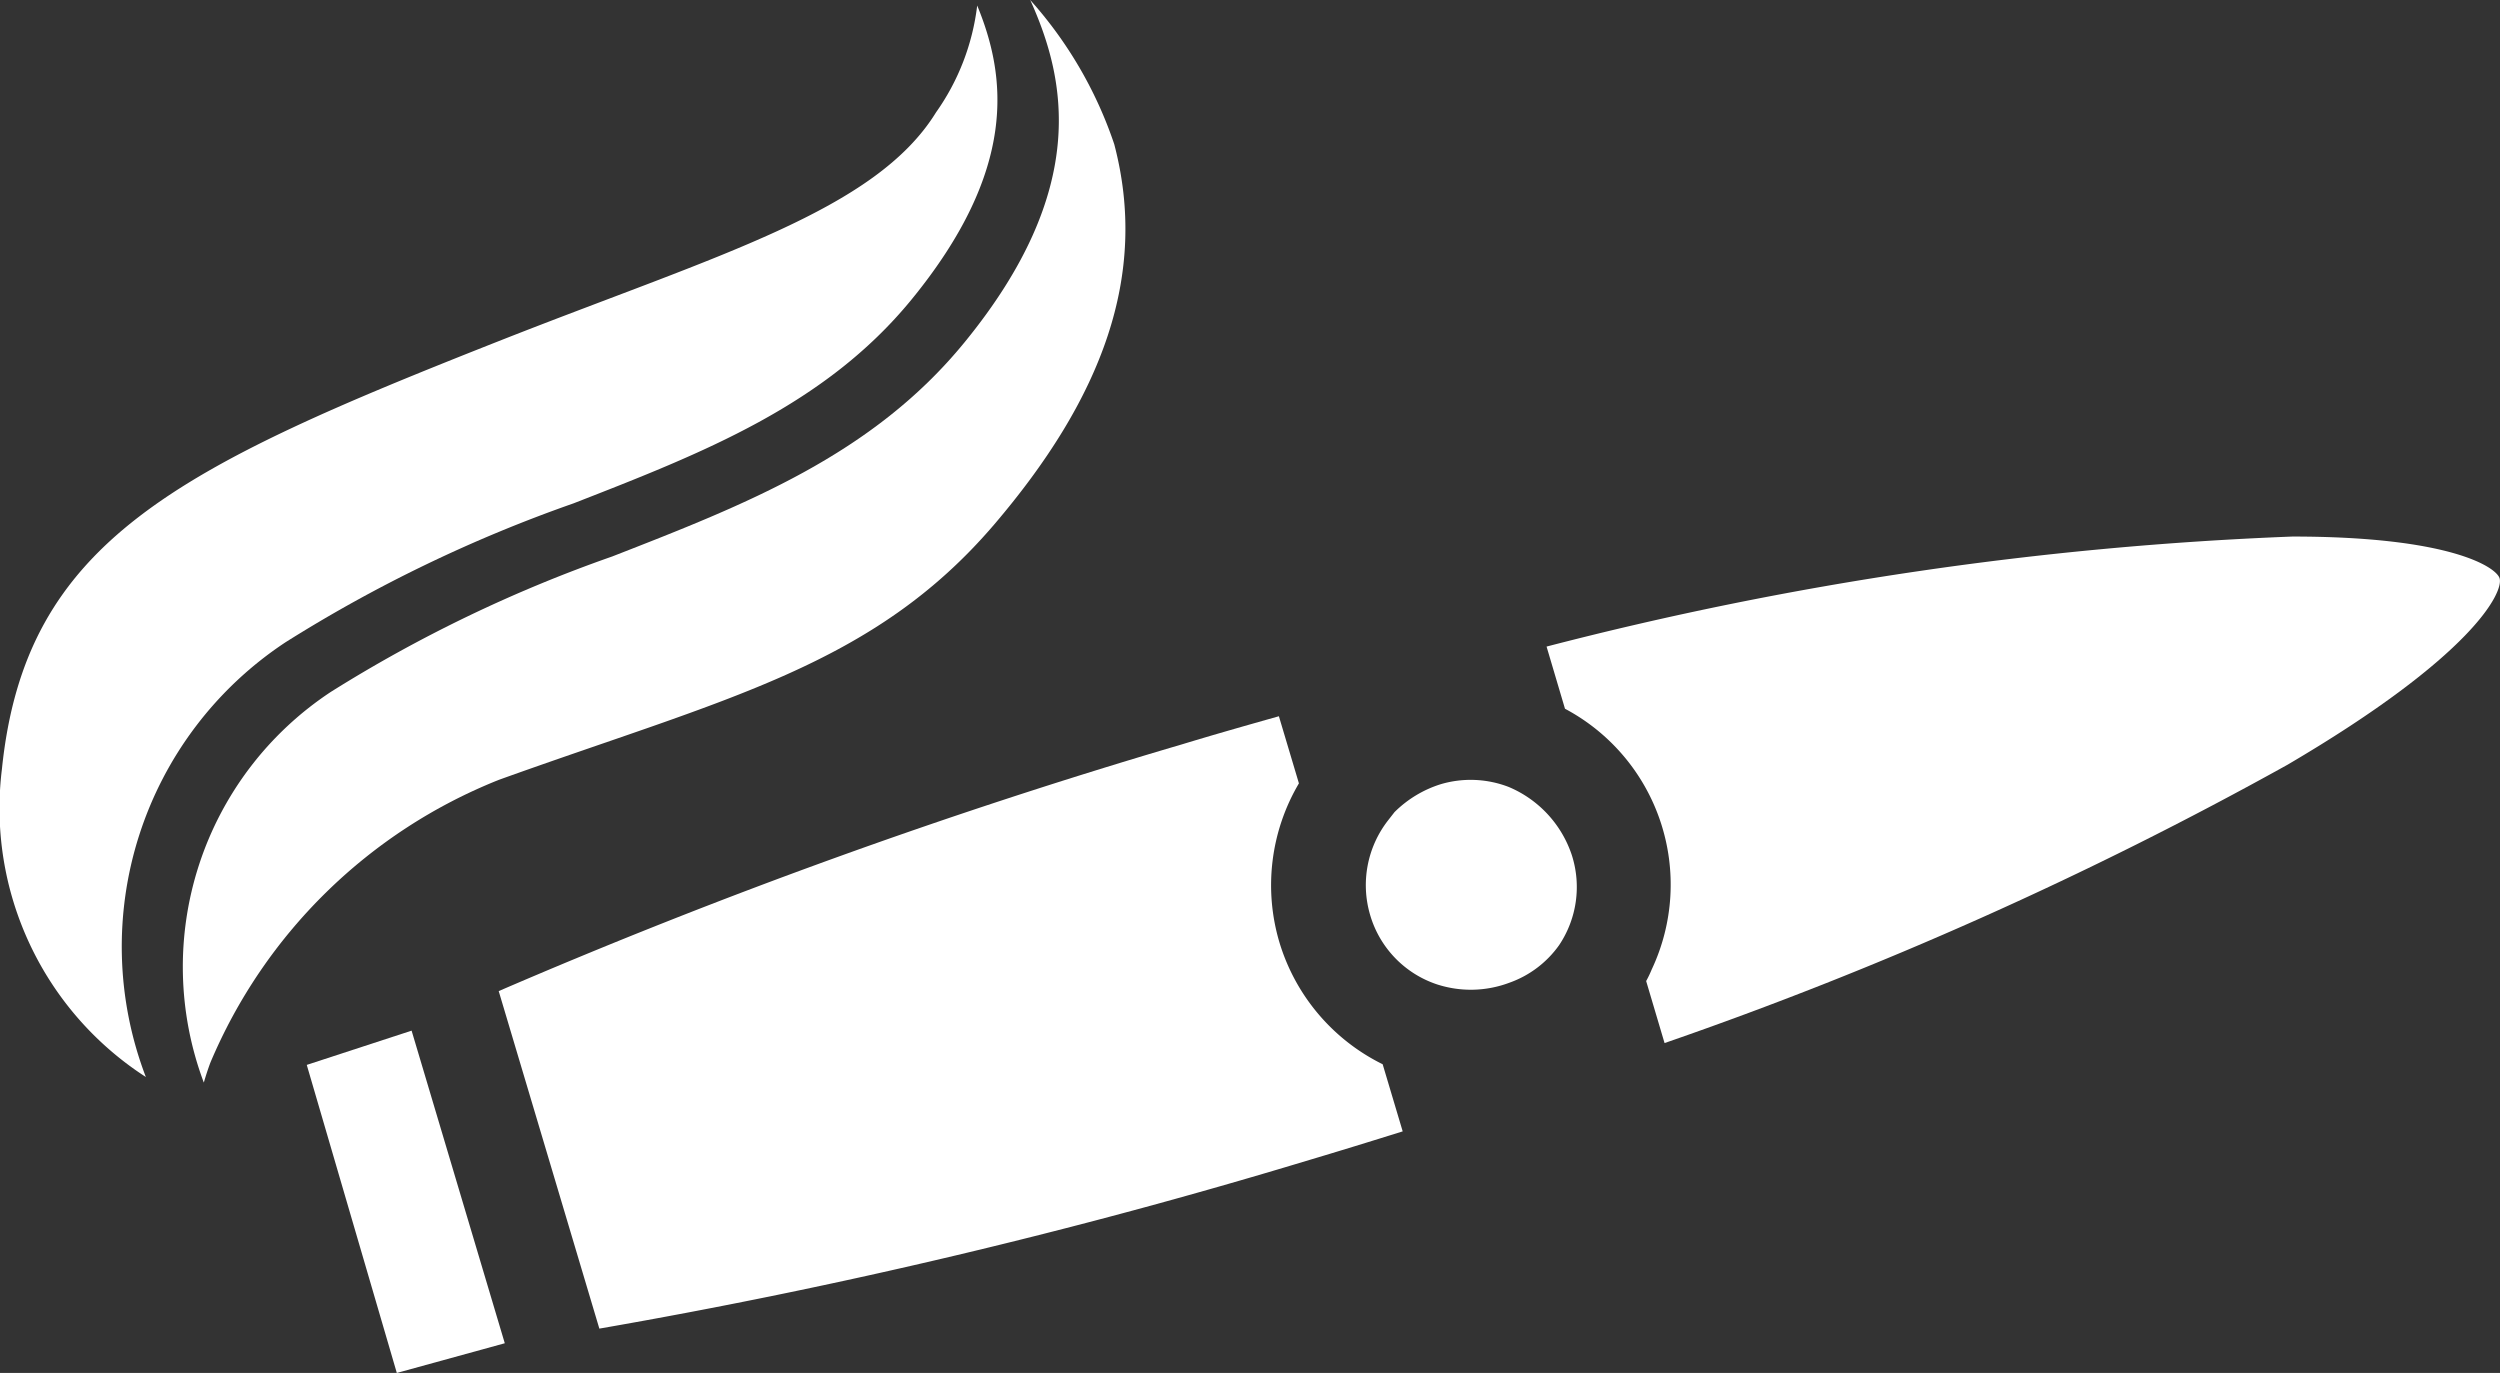 <svg id="Group_55" data-name="Group 55" xmlns="http://www.w3.org/2000/svg" width="54.301" height="29.821" viewBox="0 0 54.301 29.821">
  <rect x="0" y="0" width="54.301" height="29.821" fill="#333333" stroke="none"/>
  <path id="Path_59" data-name="Path 59" d="M101.485,1086.112a4.351,4.351,0,0,1,.425-3.448l-.435-1.458c-.707.2-1.413.4-2.109.612a129.856,129.856,0,0,0-14.837,5.358l2.186,7.331a129.759,129.759,0,0,0,15.349-3.641c.7-.208,1.4-.424,2.1-.643l-.435-1.458A4.351,4.351,0,0,1,101.485,1086.112Z" transform="translate(-73.697 -1065.649)" fill="#ffffff"/>
  <path id="Path_60" data-name="Path 60" d="M62.61,1117.854l1.956,6.691,2.345-.645-2.024-6.79Z" transform="translate(-55.947 -1094.724)" fill="#ffffff"/>
  <path id="Path_61" data-name="Path 61" d="M186.662,1088.625a2.294,2.294,0,0,0-1.473-.061,2.472,2.472,0,0,0-1.008.608l-.139.178a2.29,2.29,0,0,0-.39,2.056,2.255,2.255,0,0,0,1.452,1.507,2.378,2.378,0,0,0,1.573-.036,2.242,2.242,0,0,0,1.079-.815,2.267,2.267,0,0,0,.275-1.961A2.441,2.441,0,0,0,186.662,1088.625Z" transform="translate(-153.892 -1071.532)" fill="#ffffff"/>
  <path id="Path_62" data-name="Path 62" d="M224.9,1061.589c-.07-.235-1.048-.907-4.5-.907a76.155,76.155,0,0,0-16.2,2.39l.4,1.35a4.326,4.326,0,0,1,1.884,5.663,2.526,2.526,0,0,1-.109.231l-.012.02.4,1.348a85.262,85.262,0,0,0,13.53-6.045C224.335,1063.266,224.99,1061.885,224.9,1061.589Z" transform="translate(-170.608 -1049.028)" fill="#ffffff"/>
  <g id="Group_54" data-name="Group 54" transform="translate(0 0)">
    <path id="Path_63" data-name="Path 63" d="M33.78,1013.875a31,31,0,0,1,6.253-3.016c2.809-1.095,5.462-2.13,7.339-4.422,2.323-2.838,2.065-4.852,1.431-6.392a5.047,5.047,0,0,1-.895,2.322c-1.314,2.13-4.728,3.091-9.4,4.929-7.1,2.8-10.383,4.371-10.889,9.34a6.945,6.945,0,0,0,3.127,6.682A7.923,7.923,0,0,1,33.78,1013.875Z" transform="translate(-27.578 -999.925)" fill="#ffffff"/>
    <path id="Path_64" data-name="Path 64" d="M68.8,1002.544a8.993,8.993,0,0,0-1.825-3.133c.773,1.712,1.3,4.1-1.429,7.438-2,2.447-4.746,3.516-7.651,4.649a30.4,30.4,0,0,0-6.106,2.938,7.155,7.155,0,0,0-2.764,8.489c.042-.144.088-.288.142-.432a11.364,11.364,0,0,1,6.268-6.144c4.925-1.772,8.125-2.467,10.755-5.543C68.541,1008.052,69.546,1005.385,68.8,1002.544Z" transform="translate(-44.598 -999.411)" fill="#ffffff"/>
  </g>
</svg>
